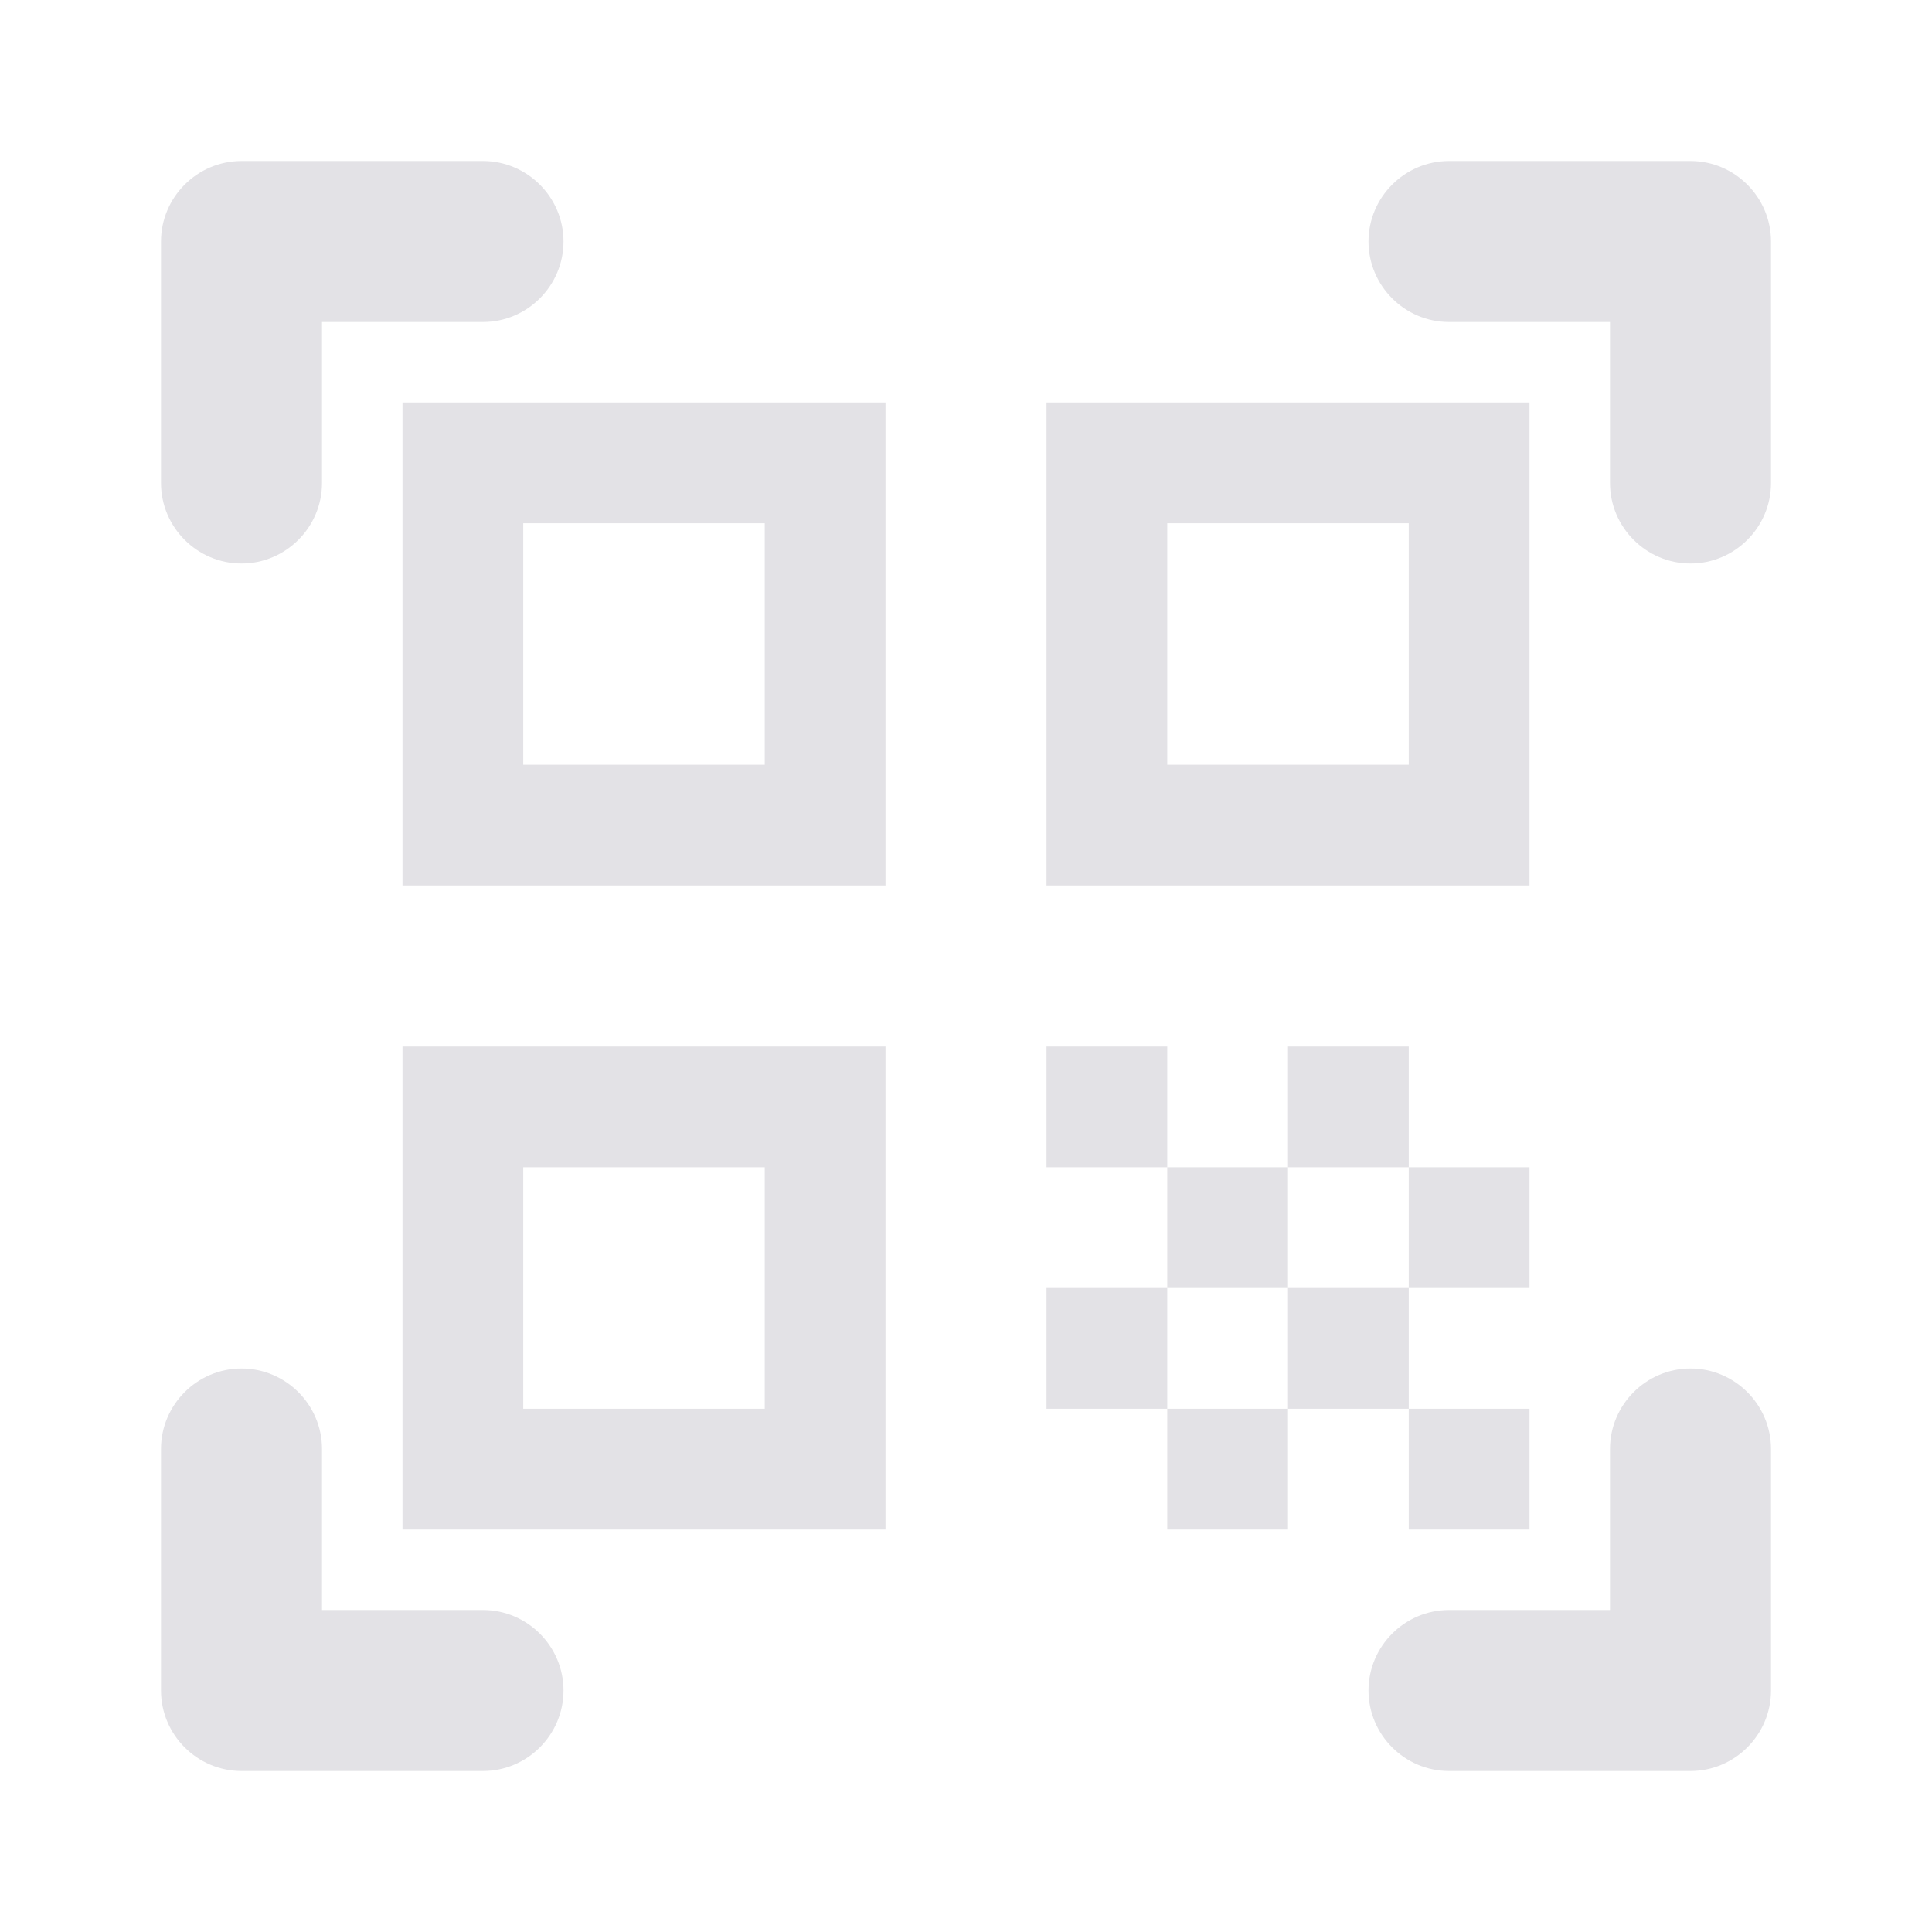 <svg xmlns="http://www.w3.org/2000/svg" enable-background="new 0 0 24 24" height="24px" viewBox="0 0 24 24" width="24px" fill="#E3E2E6"><rect fill="none" height="24" width="24"/><path d="M9.5,6.5v3h-3v-3H9.5 M11,5H5v6h6V5L11,5z M9.5,14.5v3h-3v-3H9.5 M11,13H5v6h6V13L11,13z M17.5,6.5v3h-3v-3H17.5 M19,5h-6v6 h6V5L19,5z M13,13h1.5v1.5H13V13z M14.5,14.5H16V16h-1.5V14.5z M16,13h1.5v1.5H16V13z M13,16h1.5v1.5H13V16z M14.5,17.5H16V19h-1.5 V17.5z M16,16h1.5v1.5H16V16z M17.5,14.5H19V16h-1.5V14.5z M17.5,17.5H19V19h-1.5V17.5z M21,7L21,7c-0.55,0-1-0.45-1-1V4h-2 c-0.55,0-1-0.45-1-1v0c0-0.55,0.45-1,1-1h3c0.55,0,1,0.45,1,1v3C22,6.55,21.55,7,21,7z M22,21v-3c0-0.55-0.45-1-1-1h0 c-0.55,0-1,0.45-1,1v2h-2c-0.55,0-1,0.45-1,1v0c0,0.55,0.45,1,1,1h3C21.55,22,22,21.55,22,21z M3,22h3c0.55,0,1-0.45,1-1v0 c0-0.55-0.45-1-1-1H4v-2c0-0.55-0.45-1-1-1h0c-0.55,0-1,0.45-1,1v3C2,21.55,2.45,22,3,22z M2,3v3c0,0.55,0.45,1,1,1h0 c0.55,0,1-0.45,1-1V4h2c0.55,0,1-0.45,1-1v0c0-0.55-0.45-1-1-1H3C2.45,2,2,2.45,2,3z"/></svg>
